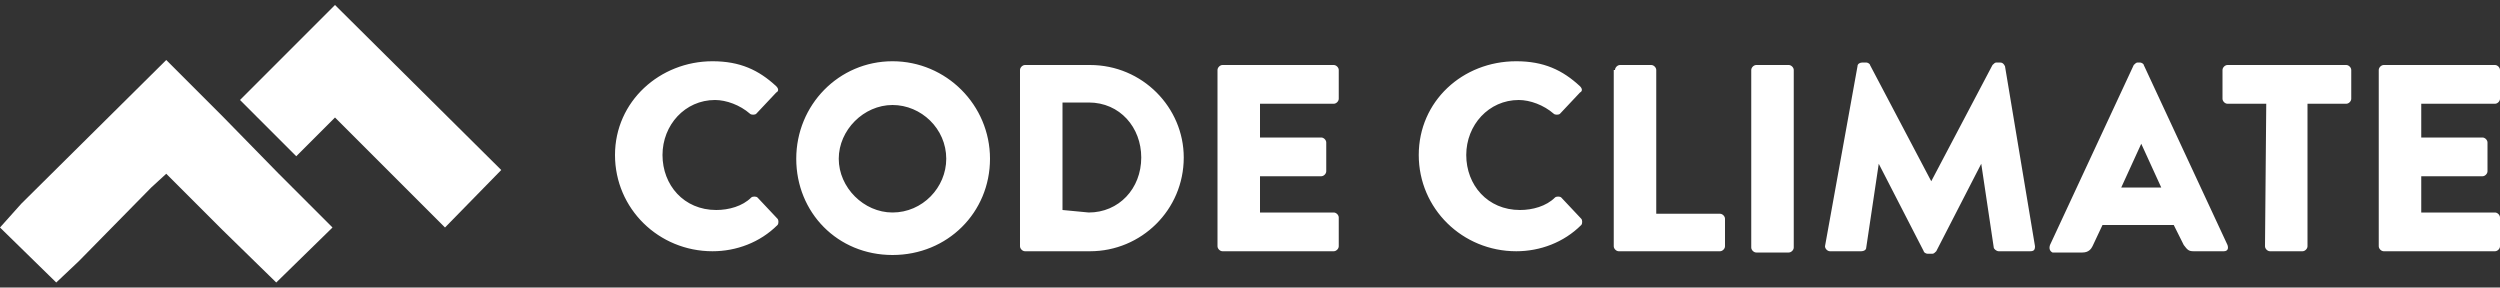 <svg xmlns="http://www.w3.org/2000/svg" viewBox="0 0 200 23" fill="white">
	<rect x="0" y="0" width="200" height="23" fill="#333333" stroke="none"/>
	<path
		d="M57 4.9c2.2 0 3.7.7 5.1 2 .2.2.2.4 0 .5l-1.6 1.7c-.1.1-.4.1-.5 0-.8-.7-1.9-1.1-2.8-1.1-2.4 0-4.2 2-4.2 4.4s1.7 4.4 4.3 4.4c1 0 2.1-.3 2.8-1 .1-.1.4-.1.5 0l1.6 1.7c.1.1.1.4 0 .5-1.4 1.4-3.3 2.1-5.2 2.1-4.3 0-7.8-3.4-7.8-7.7s3.6-7.5 7.8-7.5zM71.4 4.9c4.3 0 7.8 3.5 7.8 7.8s-3.4 7.7-7.8 7.7-7.7-3.4-7.7-7.7 3.4-7.8 7.7-7.8zm0 12.1c2.4 0 4.3-2 4.3-4.3 0-2.4-2-4.3-4.3-4.3s-4.3 2-4.3 4.3 2 4.3 4.3 4.3zM81.6 5.6c0-.2.2-.4.4-.4h5.2c4.2 0 7.5 3.4 7.5 7.4 0 4.2-3.4 7.5-7.5 7.5H82c-.2 0-.4-.2-.4-.4V5.6zM87.1 17c2.4 0 4.2-1.9 4.2-4.4 0-2.4-1.7-4.4-4.2-4.4H85v8.6l2.1.2zM97.4 5.6c0-.2.2-.4.4-.4h8.9c.2 0 .4.2.4.4v2.3c0 .2-.2.4-.4.4h-5.9V11h4.9c.2 0 .4.2.4.4v2.3c0 .2-.2.4-.4.4h-4.9V17h5.9c.2 0 .4.2.4.4v2.3c0 .2-.2.4-.4.4h-8.9c-.2 0-.4-.2-.4-.4V5.6zM121.3 4.9c2.2 0 3.7.7 5.1 2 .2.2.2.4 0 .5l-1.6 1.7c-.1.1-.4.1-.5 0-.8-.7-1.9-1.1-2.8-1.1-2.4 0-4.2 2-4.2 4.4s1.7 4.4 4.3 4.4c1 0 2.1-.3 2.8-1 .1-.1.4-.1.5 0l1.6 1.7c.1.1.1.4 0 .5-1.4 1.4-3.3 2.1-5.2 2.1-4.3 0-7.8-3.4-7.8-7.7s3.5-7.5 7.8-7.5zM129.2 5.6c0-.2.2-.4.4-.4h2.5c.2 0 .4.2.4.4v11.5h5.1c.2 0 .4.2.4.4v2.2c0 .2-.2.4-.4.4h-8.1c-.2 0-.4-.2-.4-.4V5.6h.1zM140.1 5.6c0-.2.2-.4.4-.4h2.6c.2 0 .4.2.4.4v14.2c0 .2-.2.4-.4.4h-2.6c-.2 0-.4-.2-.4-.4V5.6zM148.6 5.3c0-.2.2-.3.4-.3h.3c.1 0 .3.1.3.2l4.9 9.3 4.9-9.3c.1-.1.2-.2.3-.2h.3c.2 0 .3.1.4.3l2.4 14.4c0 .3-.1.4-.4.4h-2.5c-.2 0-.4-.2-.4-.3l-1-6.7-3.6 7c-.1.1-.2.2-.3.2h-.4c-.1 0-.3-.1-.3-.2l-3.6-7-1 6.7c0 .2-.2.3-.4.3h-2.5c-.2 0-.4-.2-.4-.4l2.6-14.4zM164 19.6l6.7-14.4c.1-.1.2-.2.3-.2h.2c.1 0 .3.1.3.2l6.7 14.4c.1.3 0 .5-.3.5h-2.4c-.4 0-.5-.1-.8-.5l-.8-1.6h-5.7l-.8 1.7c-.1.2-.3.5-.8.5h-2.4c-.2-.1-.3-.3-.2-.6zm8.9-4.6l-1.6-3.5-1.6 3.5h3.2zM181.3 8.3h-3.1c-.2 0-.4-.2-.4-.4V5.6c0-.2.2-.4.4-.4h9.5c.2 0 .4.2.4.4v2.3c0 .2-.2.4-.4.4h-3.1v11.4c0 .2-.2.4-.4.4h-2.6c-.2 0-.4-.2-.4-.4l.1-11.4zM190.3 5.6c0-.2.2-.4.4-.4h8.9c.2 0 .4.2.4.4v2.3c0 .2-.2.4-.4.4h-5.9V11h4.9c.2 0 .4.2.4.4v2.3c0 .2-.2.4-.4.4h-4.9V17h5.9c.2 0 .4.2.4.4v2.3c0 .2-.2.4-.4.4h-8.9c-.2 0-.4-.2-.4-.4V5.6z" />
	<path
		d="M26.8.4L19.2 8l4.5 4.5 3.1-3.1 8.8 8.8 4.5-4.6zM17.8 9.3l-4.5-4.5L1.7 16.3 0 18.2l4.5 4.4 1.8-1.7 5.8-5.9 1.2-1.1 4.5 4.5 4.3 4.2 4.5-4.4-4.3-4.3z" />
</svg>
